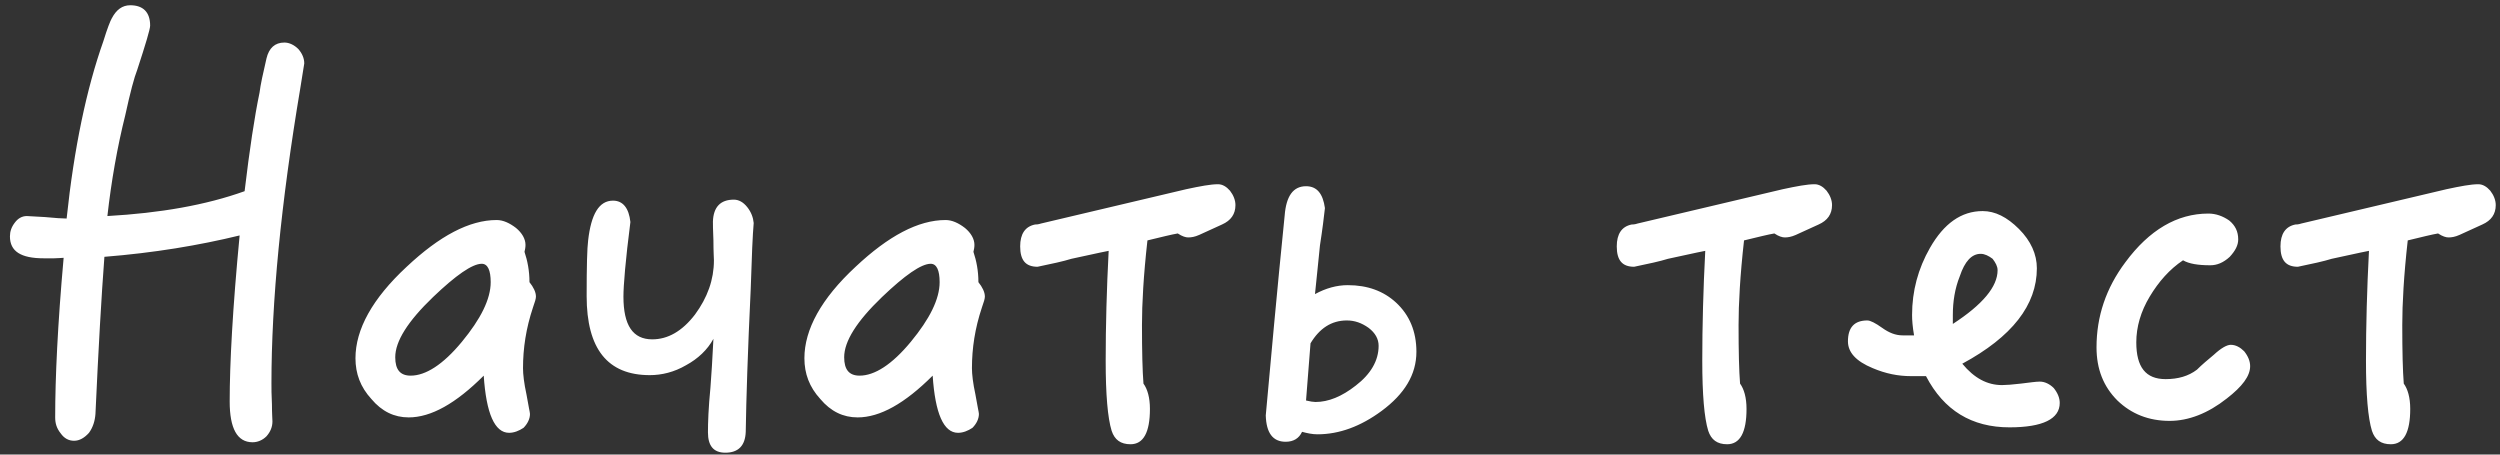 <?xml version="1.0" encoding="UTF-8"?>
<svg width="176px" height="32px" viewBox="0 0 176 32" version="1.1" xmlns="http://www.w3.org/2000/svg" xmlns:xlink="http://www.w3.org/1999/xlink">
    <rect x="0" y="0" width="176" height="32" fill="#333333" stroke="none"/>
    <!-- Generator: Sketch 40.3 (33839) - http://www.bohemiancoding.com/sketch -->
    <title>Начать тест</title>
    <desc>Created with Sketch.</desc>
    <defs></defs>
    <g id="Page-1" stroke="none" stroke-width="1" fill="none" fill-rule="evenodd">
        <g id="Desktop" transform="translate(-423, -157)" fill="#FFFFFF">
            <path d="M444.42,161.465 C444.42,161.115 444.28,160.765 444,160.45 C443.72,160.17 443.37,159.995 443.02,159.995 C442.355,159.995 441.935,160.38 441.76,161.115 C441.515,162.165 441.34,162.97 441.27,163.53 C440.92,165.21 440.57,167.52 440.22,170.46 C437.49,171.44 434.27,172 430.56,172.21 C430.84,169.725 431.26,167.345 431.82,165.105 C432.17,163.495 432.45,162.445 432.66,161.92 C433.255,160.1 433.57,159.05 433.57,158.805 C433.57,157.86 433.08,157.37 432.17,157.37 C431.61,157.37 431.19,157.685 430.875,158.28 C430.77,158.455 430.56,158.98 430.28,159.89 C429.09,163.25 428.215,167.415 427.69,172.385 C427.41,172.385 426.885,172.35 426.15,172.28 C425.415,172.245 424.995,172.21 424.89,172.21 C424.54,172.21 424.26,172.385 424.05,172.665 C423.805,172.98 423.7,173.295 423.7,173.645 C423.7,174.695 424.47,175.185 426.08,175.185 L426.815,175.185 C427.095,175.185 427.34,175.15 427.48,175.15 C427.06,179.84 426.885,183.585 426.885,186.385 C426.885,186.805 426.99,187.155 427.27,187.505 C427.515,187.855 427.83,188.03 428.215,188.03 C428.6,188.03 428.95,187.82 429.265,187.47 C429.545,187.085 429.685,186.63 429.72,186.14 C429.93,181.52 430.14,177.845 430.35,175.08 C433.85,174.8 437,174.275 439.87,173.575 C439.38,178.685 439.17,182.57 439.17,185.265 C439.17,187.155 439.695,188.135 440.78,188.135 C441.13,188.135 441.48,187.995 441.76,187.715 C442.04,187.4 442.18,187.05 442.18,186.665 C442.18,186.525 442.145,186.14 442.145,185.475 C442.11,184.81 442.11,184.32 442.11,183.97 C442.11,178.265 442.775,171.335 444.14,163.215 L444.42,161.465 Z M460.73,177.88 C460.73,177.565 460.555,177.215 460.275,176.865 C460.275,176.06 460.135,175.36 459.925,174.73 C459.96,174.59 459.995,174.415 459.995,174.24 C459.995,173.82 459.75,173.4 459.33,173.05 C458.875,172.7 458.42,172.49 457.965,172.49 C456.04,172.49 453.94,173.61 451.63,175.78 C449.215,178.02 448.025,180.19 448.025,182.22 C448.025,183.305 448.375,184.25 449.145,185.09 C449.88,185.965 450.755,186.385 451.77,186.385 C453.345,186.385 455.095,185.405 457.055,183.445 C457.23,186.105 457.825,187.47 458.84,187.47 C459.19,187.47 459.54,187.33 459.855,187.12 C460.135,186.84 460.31,186.49 460.31,186.14 C460.31,186.035 460.205,185.615 460.065,184.775 C459.89,183.97 459.82,183.34 459.82,182.92 C459.82,181.52 460.03,180.12 460.52,178.65 C460.66,178.265 460.73,178.02 460.73,177.88 L460.73,177.88 Z M457.545,176.865 C457.545,178.055 456.845,179.455 455.515,181.065 C454.185,182.675 452.96,183.445 451.91,183.445 C451.175,183.445 450.825,183.025 450.825,182.15 C450.825,181.03 451.7,179.63 453.485,177.915 C455.095,176.375 456.25,175.57 456.915,175.57 C457.335,175.57 457.545,176.025 457.545,176.865 L457.545,176.865 Z M476.06,172.7 C476.025,172.315 475.885,171.93 475.605,171.58 C475.325,171.23 475.01,171.055 474.66,171.055 C473.715,171.055 473.225,171.58 473.19,172.595 C473.19,172.735 473.19,173.19 473.225,173.925 C473.225,174.73 473.26,175.185 473.26,175.325 C473.26,176.69 472.805,177.95 471.93,179.14 C471.02,180.33 470.005,180.89 468.92,180.89 C467.555,180.89 466.89,179.91 466.89,177.88 C466.89,177.11 467.03,175.36 467.38,172.63 C467.275,171.65 466.855,171.125 466.155,171.125 C465.175,171.125 464.615,172.07 464.405,173.925 C464.335,174.45 464.3,175.745 464.3,177.845 C464.3,181.555 465.77,183.41 468.745,183.41 C469.585,183.41 470.46,183.2 471.3,182.71 C472.14,182.255 472.805,181.625 473.225,180.855 C473.155,182.255 473.085,183.41 473.015,184.285 C472.875,185.72 472.84,186.735 472.84,187.435 C472.84,188.38 473.225,188.87 474.065,188.87 C474.975,188.87 475.465,188.38 475.5,187.4 C475.535,185.125 475.64,181.765 475.85,177.355 C475.92,175.045 475.99,173.505 476.06,172.7 L476.06,172.7 Z M492.335,177.88 C492.335,177.565 492.16,177.215 491.88,176.865 C491.88,176.06 491.74,175.36 491.53,174.73 C491.565,174.59 491.6,174.415 491.6,174.24 C491.6,173.82 491.355,173.4 490.935,173.05 C490.48,172.7 490.025,172.49 489.57,172.49 C487.645,172.49 485.545,173.61 483.235,175.78 C480.82,178.02 479.63,180.19 479.63,182.22 C479.63,183.305 479.98,184.25 480.75,185.09 C481.485,185.965 482.36,186.385 483.375,186.385 C484.95,186.385 486.7,185.405 488.66,183.445 C488.835,186.105 489.43,187.47 490.445,187.47 C490.795,187.47 491.145,187.33 491.46,187.12 C491.74,186.84 491.915,186.49 491.915,186.14 C491.915,186.035 491.81,185.615 491.67,184.775 C491.495,183.97 491.425,183.34 491.425,182.92 C491.425,181.52 491.635,180.12 492.125,178.65 C492.265,178.265 492.335,178.02 492.335,177.88 L492.335,177.88 Z M489.15,176.865 C489.15,178.055 488.45,179.455 487.12,181.065 C485.79,182.675 484.565,183.445 483.515,183.445 C482.78,183.445 482.43,183.025 482.43,182.15 C482.43,181.03 483.305,179.63 485.09,177.915 C486.7,176.375 487.855,175.57 488.52,175.57 C488.94,175.57 489.15,176.025 489.15,176.865 L489.15,176.865 Z M509.975,171.44 C509.975,171.09 509.835,170.74 509.59,170.425 C509.345,170.145 509.065,169.97 508.75,169.97 C508.225,169.97 507.49,170.11 506.51,170.32 C502.66,171.23 499.23,172.035 496.29,172.735 C496.08,172.805 495.94,172.805 495.87,172.805 C495.17,172.945 494.82,173.47 494.82,174.345 C494.82,175.325 495.205,175.78 496.045,175.78 C497.06,175.57 497.865,175.395 498.425,175.22 C499.44,175.01 500.315,174.8 501.05,174.66 C500.91,177.355 500.84,179.945 500.84,182.395 C500.84,184.775 500.98,186.42 501.26,187.33 C501.47,187.96 501.89,188.275 502.59,188.275 C503.5,188.275 503.955,187.435 503.955,185.79 C503.955,184.985 503.78,184.39 503.5,184.005 C503.43,183.13 503.395,181.765 503.395,179.875 C503.395,178.405 503.5,176.41 503.78,173.925 C504.795,173.68 505.495,173.505 505.915,173.435 C506.23,173.645 506.475,173.715 506.65,173.715 C506.86,173.715 507.105,173.68 507.42,173.54 L509.03,172.805 C509.66,172.525 509.975,172.07 509.975,171.44 L509.975,171.44 Z M522.715,181.765 C522.715,180.33 522.225,179.175 521.28,178.3 C520.405,177.495 519.285,177.075 517.885,177.075 C517.115,177.075 516.345,177.285 515.575,177.705 C515.715,176.41 515.82,175.255 515.925,174.275 C516.1,173.155 516.205,172.28 516.275,171.65 C516.135,170.635 515.715,170.11 514.945,170.11 C514.035,170.11 513.545,170.81 513.44,172.175 C512.88,177.705 512.46,182.395 512.11,186.245 C512.145,187.47 512.6,188.1 513.51,188.1 C514.07,188.1 514.455,187.855 514.665,187.4 C515.05,187.505 515.4,187.575 515.75,187.575 C517.29,187.575 518.795,187.015 520.265,185.93 C521.875,184.74 522.715,183.375 522.715,181.765 L522.715,181.765 Z M520.055,181.345 C520.055,182.395 519.495,183.34 518.445,184.145 C517.465,184.915 516.52,185.3 515.61,185.3 C515.47,185.3 515.225,185.265 514.945,185.195 L515.26,181.17 C515.89,180.12 516.73,179.56 517.815,179.56 C518.375,179.56 518.865,179.735 519.355,180.085 C519.81,180.435 520.055,180.855 520.055,181.345 L520.055,181.345 Z M551.975,171.44 C551.975,171.09 551.835,170.74 551.59,170.425 C551.345,170.145 551.065,169.97 550.75,169.97 C550.225,169.97 549.49,170.11 548.51,170.32 C544.66,171.23 541.23,172.035 538.29,172.735 C538.08,172.805 537.94,172.805 537.87,172.805 C537.17,172.945 536.82,173.47 536.82,174.345 C536.82,175.325 537.205,175.78 538.045,175.78 C539.06,175.57 539.865,175.395 540.425,175.22 C541.44,175.01 542.315,174.8 543.05,174.66 C542.91,177.355 542.84,179.945 542.84,182.395 C542.84,184.775 542.98,186.42 543.26,187.33 C543.47,187.96 543.89,188.275 544.59,188.275 C545.5,188.275 545.955,187.435 545.955,185.79 C545.955,184.985 545.78,184.39 545.5,184.005 C545.43,183.13 545.395,181.765 545.395,179.875 C545.395,178.405 545.5,176.41 545.78,173.925 C546.795,173.68 547.495,173.505 547.915,173.435 C548.23,173.645 548.475,173.715 548.65,173.715 C548.86,173.715 549.105,173.68 549.42,173.54 L551.03,172.805 C551.66,172.525 551.975,172.07 551.975,171.44 L551.975,171.44 Z M568.005,185.37 C568.005,185.02 567.865,184.67 567.585,184.32 C567.305,184.04 566.955,183.865 566.605,183.865 C566.325,183.865 565.87,183.935 565.275,184.005 C564.68,184.075 564.225,184.11 563.945,184.11 C562.895,184.11 561.985,183.62 561.145,182.605 C564.645,180.715 566.395,178.475 566.395,175.885 C566.395,174.905 565.975,173.96 565.135,173.12 C564.295,172.28 563.455,171.86 562.58,171.86 C561.075,171.86 559.85,172.735 558.87,174.45 C558.03,175.92 557.61,177.495 557.61,179.175 C557.61,179.525 557.645,180.015 557.75,180.61 L556.945,180.61 C556.455,180.61 556,180.435 555.51,180.085 C555.02,179.735 554.67,179.56 554.46,179.56 C553.55,179.56 553.095,180.05 553.095,181.03 C553.095,181.8 553.655,182.43 554.845,182.92 C555.755,183.305 556.63,183.48 557.54,183.48 L558.59,183.48 C559.85,185.895 561.81,187.085 564.47,187.085 C566.815,187.085 568.005,186.49 568.005,185.37 L568.005,185.37 Z M563.63,176.025 C563.63,177.18 562.58,178.44 560.48,179.805 L560.48,179.175 C560.48,178.23 560.62,177.32 560.97,176.445 C561.32,175.395 561.81,174.87 562.44,174.87 C562.72,174.87 563,175.01 563.28,175.22 C563.49,175.5 563.63,175.745 563.63,176.025 L563.63,176.025 Z M581.41,182.78 C581.41,182.43 581.27,182.08 580.99,181.73 C580.71,181.45 580.395,181.275 580.045,181.275 C579.765,181.275 579.345,181.52 578.855,181.975 C578.435,182.325 578.015,182.675 577.665,183.025 C577.07,183.48 576.335,183.69 575.46,183.69 C574.06,183.69 573.395,182.85 573.395,181.1 C573.395,180.015 573.71,178.93 574.34,177.88 C574.97,176.83 575.74,175.955 576.685,175.325 C577.105,175.57 577.735,175.675 578.61,175.675 C579.065,175.675 579.52,175.5 579.975,175.08 C580.36,174.66 580.57,174.275 580.57,173.855 C580.57,173.295 580.36,172.875 579.94,172.525 C579.485,172.21 578.995,172.035 578.47,172.035 C576.265,172.035 574.305,173.19 572.625,175.465 C571.26,177.285 570.595,179.28 570.595,181.45 C570.595,182.99 571.085,184.215 572.065,185.195 C573.045,186.14 574.27,186.63 575.74,186.63 C577.07,186.63 578.435,186.105 579.765,185.055 C580.85,184.215 581.41,183.48 581.41,182.78 L581.41,182.78 Z M598.7,171.44 C598.7,171.09 598.56,170.74 598.315,170.425 C598.07,170.145 597.79,169.97 597.475,169.97 C596.95,169.97 596.215,170.11 595.235,170.32 C591.385,171.23 587.955,172.035 585.015,172.735 C584.805,172.805 584.665,172.805 584.595,172.805 C583.895,172.945 583.545,173.47 583.545,174.345 C583.545,175.325 583.93,175.78 584.77,175.78 C585.785,175.57 586.59,175.395 587.15,175.22 C588.165,175.01 589.04,174.8 589.775,174.66 C589.635,177.355 589.565,179.945 589.565,182.395 C589.565,184.775 589.705,186.42 589.985,187.33 C590.195,187.96 590.615,188.275 591.315,188.275 C592.225,188.275 592.68,187.435 592.68,185.79 C592.68,184.985 592.505,184.39 592.225,184.005 C592.155,183.13 592.12,181.765 592.12,179.875 C592.12,178.405 592.225,176.41 592.505,173.925 C593.52,173.68 594.22,173.505 594.64,173.435 C594.955,173.645 595.2,173.715 595.375,173.715 C595.585,173.715 595.83,173.68 596.145,173.54 L597.755,172.805 C598.385,172.525 598.7,172.07 598.7,171.44 L598.7,171.44 Z" id="Начать-тест"></path>
        </g>
    </g>
</svg>